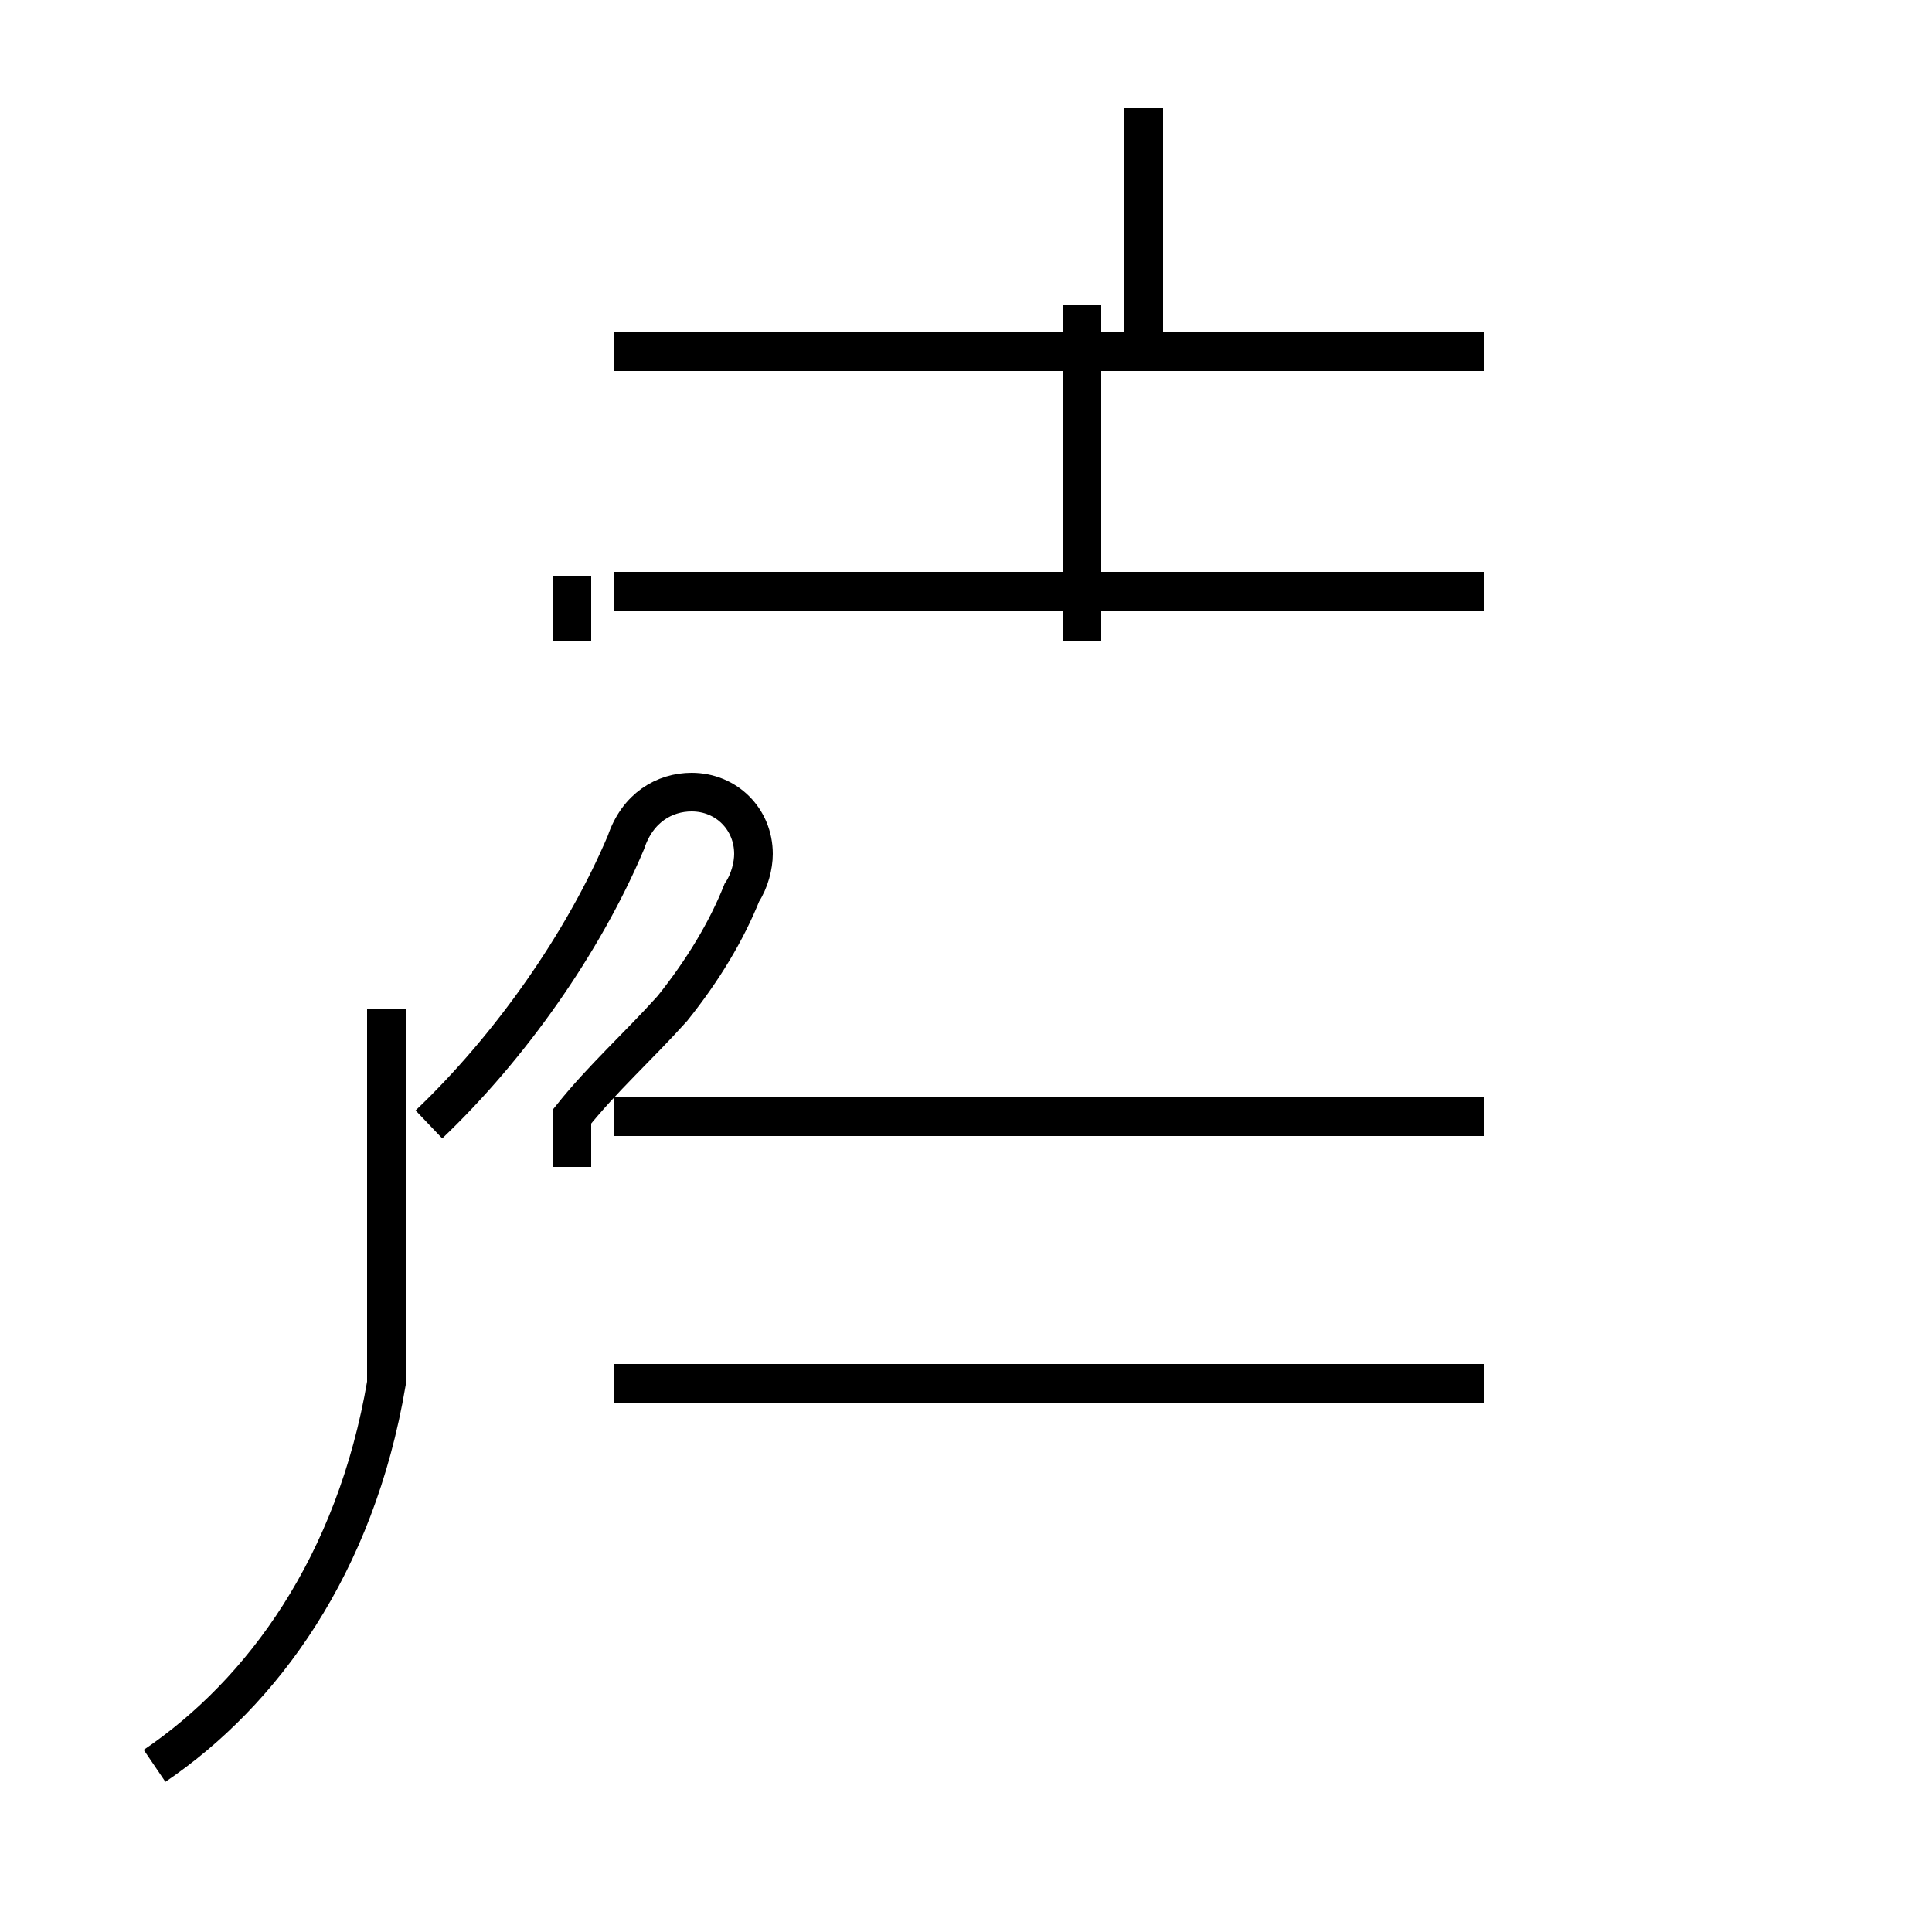 <?xml version='1.0' encoding='utf8'?>
<svg viewBox="0.0 -44.0 50.0 50.0" version="1.1" xmlns="http://www.w3.org/2000/svg">
<rect x="0.0" y="-44.0" width="50.0" height="50.0" fill="#808080" stroke="none"/>
<rect x="-1000" y="-1000" width="2000" height="2000" stroke="white" fill="white"/>
<g style="fill:none; stroke:#000000;  stroke-width:1">
<path d="M 4.0 -1.7 C 6.8 0.2 9.2 3.5 10.0 8.2 L 10.0 17.9 M 14.8 29.1 L 14.8 27.4 M 14.8 13.8 L 14.8 15.1 C 15.6 16.1 16.5 16.9 17.4 17.9 C 18.2 18.9 18.8 19.9 19.2 20.9 C 19.4 21.2 19.5 21.6 19.5 21.9 C 19.5 22.8 18.8 23.5 17.9 23.5 C 17.2 23.5 16.5 23.1 16.2 22.2 C 15.1 19.6 13.2 16.9 11.1 14.9 M 29.6 34.9 L 29.6 41.2 M 38.4 15.1 L 15.9 15.1 M 38.4 8.2 L 15.9 8.2 M 28.0 36.1 L 28.0 27.4 M 38.4 28.7 L 15.9 28.7 M 38.4 34.9 L 15.9 34.9 " transform="scale(1, -1)" />
</g>
</svg>